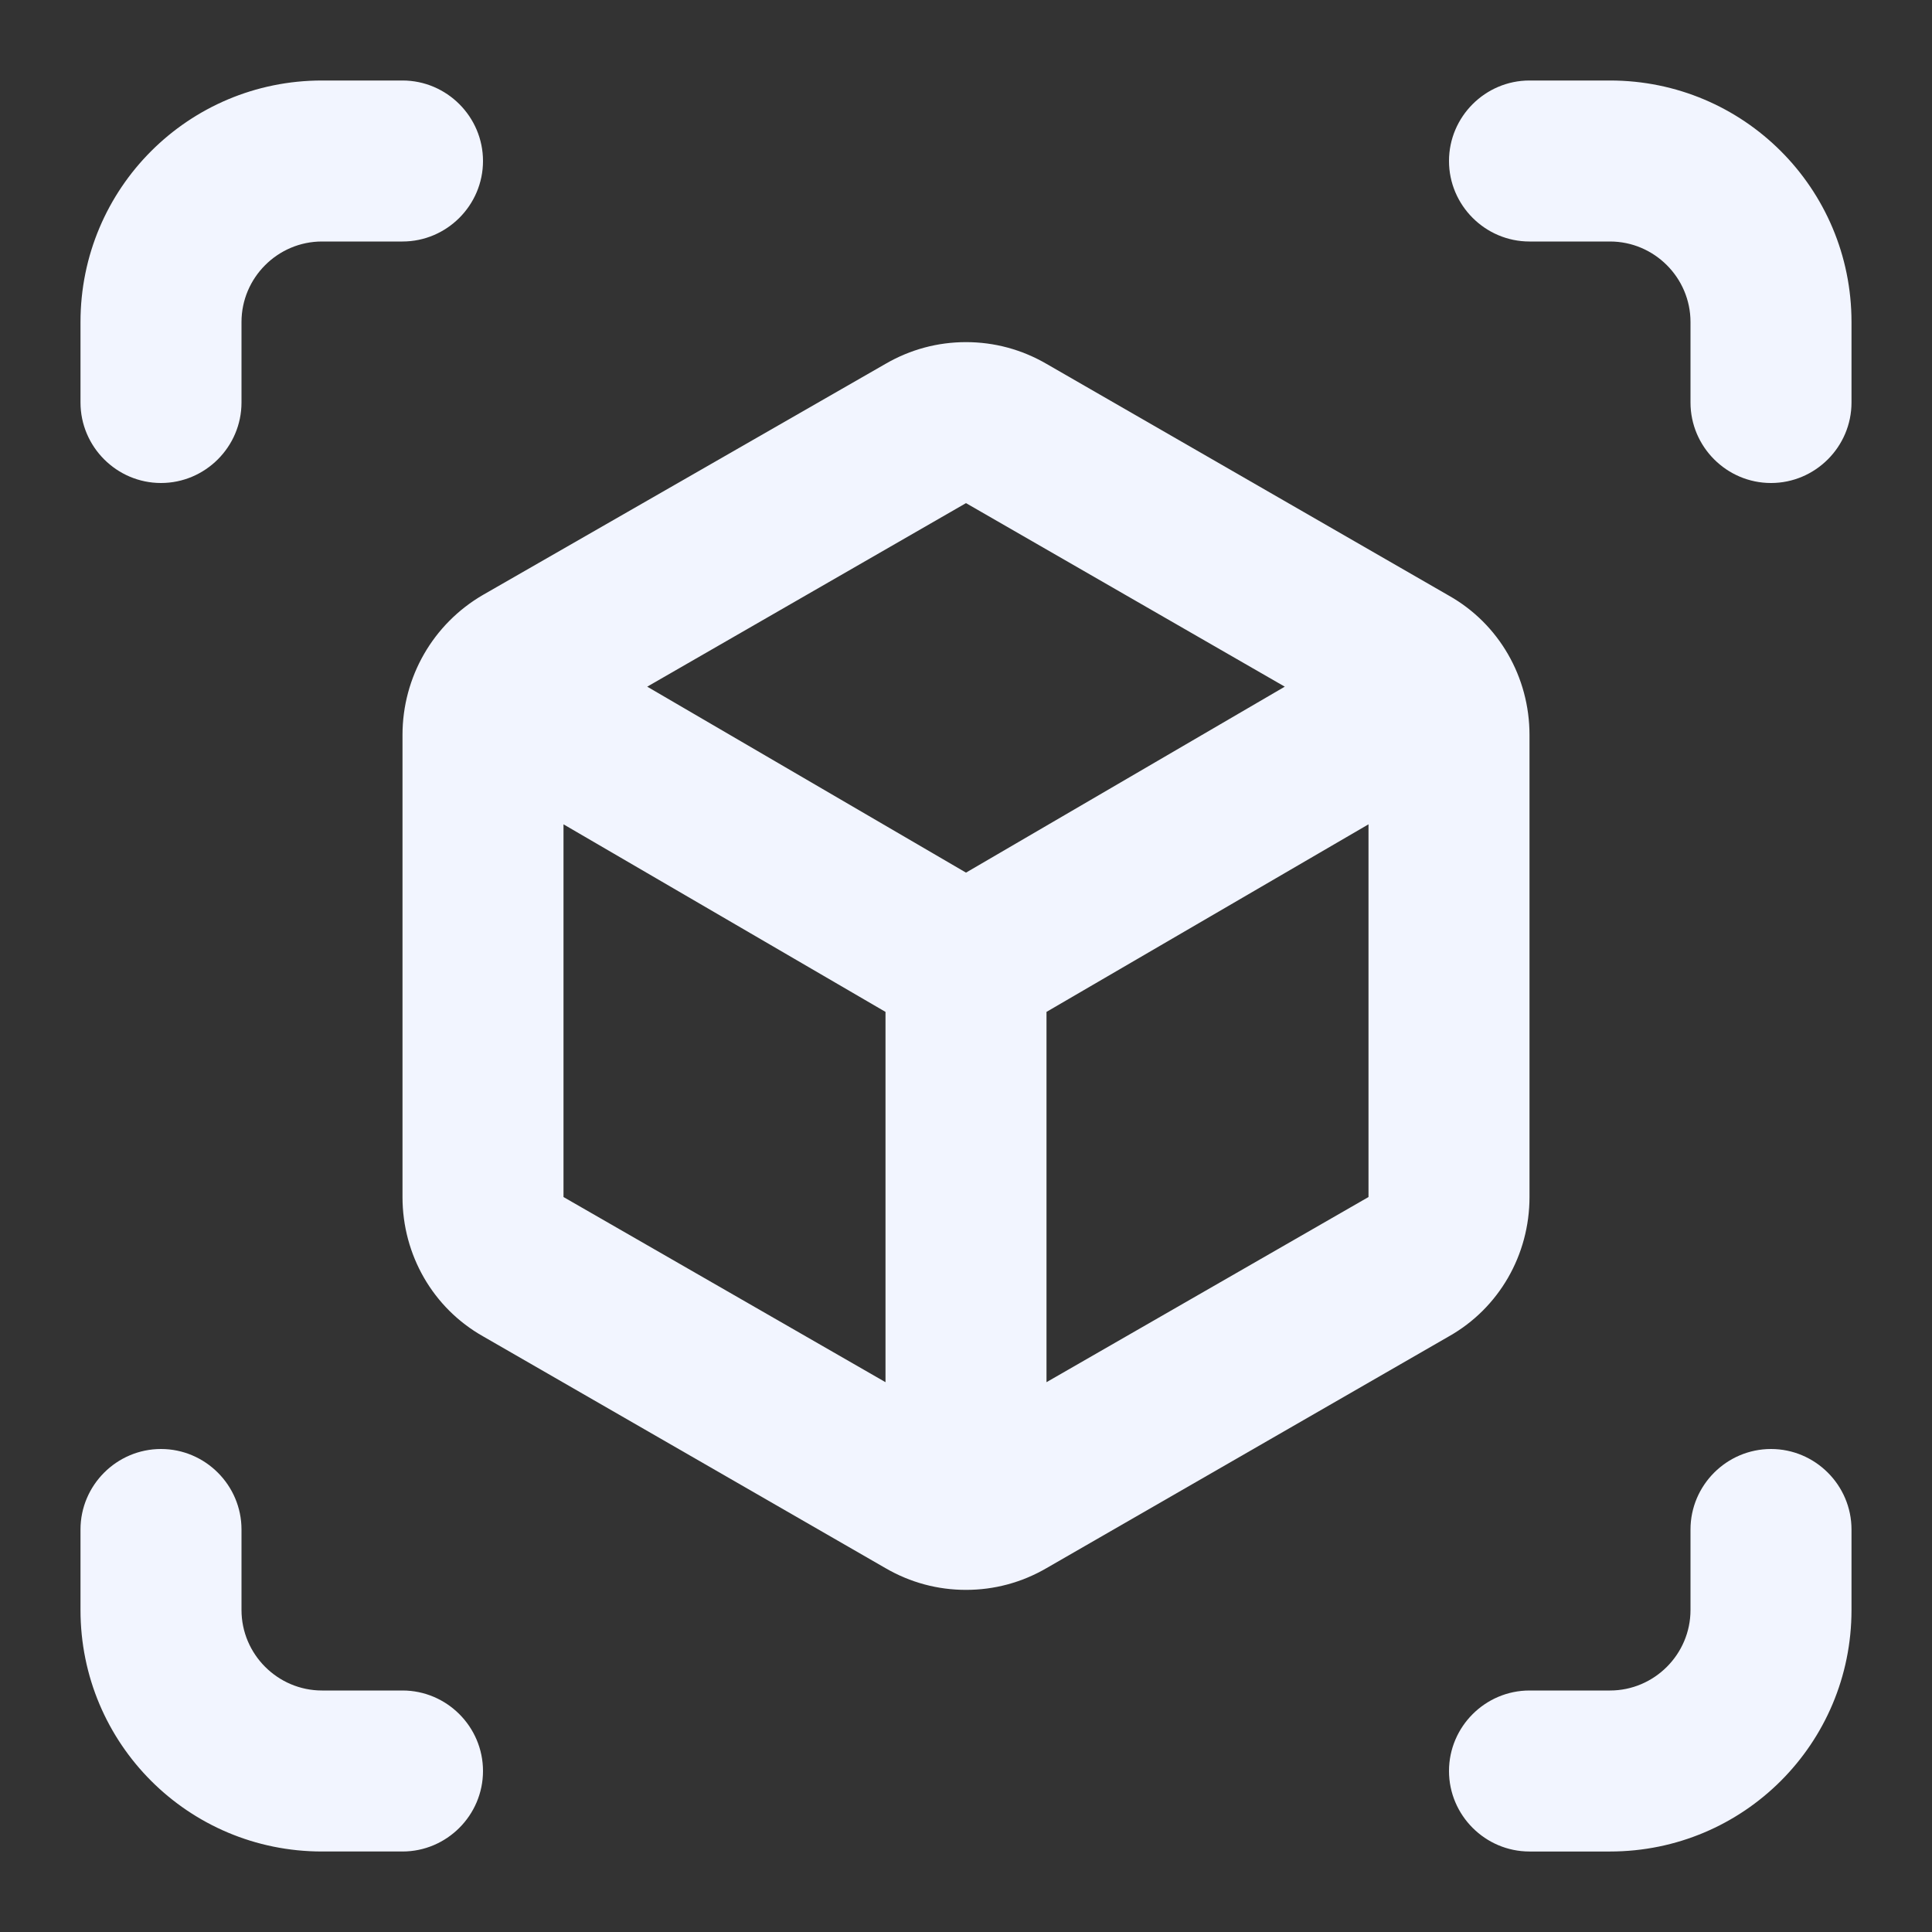 <svg xmlns="http://www.w3.org/2000/svg" enable-background="new 0 0 24 24" height="500px" viewBox="0 0 24 24" width="500px" fill="#f2f5ff"><rect x="0" y="0" width="24" height="24" fill="#333333" stroke="none"/><g><rect fill="none" height="24" width="24" y="0"/></g><g><g><path d="M2,6c0.55,0,1-0.45,1-1V4c0-0.55,0.45-1,1-1h1c0.55,0,1-0.45,1-1S5.55,1,5,1H4C2.34,1,1,2.34,1,4v1C1,5.55,1.45,6,2,6z"/><path d="M5,21H4c-0.55,0-1-0.45-1-1v-1c0-0.55-0.45-1-1-1c-0.55,0-1,0.45-1,1v1c0,1.66,1.34,3,3,3h1c0.55,0,1-0.45,1-1 S5.55,21,5,21z"/><path d="M20,1h-1c-0.55,0-1,0.45-1,1s0.45,1,1,1h1c0.55,0,1,0.45,1,1v1c0,0.55,0.45,1,1,1c0.55,0,1-0.45,1-1V4 C23,2.34,21.66,1,20,1z"/><path d="M22,18c-0.55,0-1,0.45-1,1v1c0,0.55-0.45,1-1,1h-1c-0.55,0-1,0.45-1,1s0.45,1,1,1h1c1.66,0,3-1.34,3-3v-1 C23,18.45,22.55,18,22,18z"/><path d="M19,14.87V9.13c0-0.72-0.38-1.38-1-1.73l-5-2.88c-0.31-0.18-0.65-0.27-1-0.27s-0.69,0.09-1,0.27L6,7.39 C5.38,7.75,5,8.41,5,9.13v5.74c0,0.72,0.38,1.38,1,1.73l5,2.88c0.31,0.18,0.65,0.27,1,0.27s0.69-0.09,1-0.27l5-2.88 C18.62,16.25,19,15.59,19,14.87z M11,17.17l-4-2.3v-4.63l4,2.33V17.17z M12,10.84L8.04,8.53L12,6.25l3.96,2.28L12,10.84z M17,14.87l-4,2.3v-4.6l4-2.33V14.87z"/></g></g></svg>